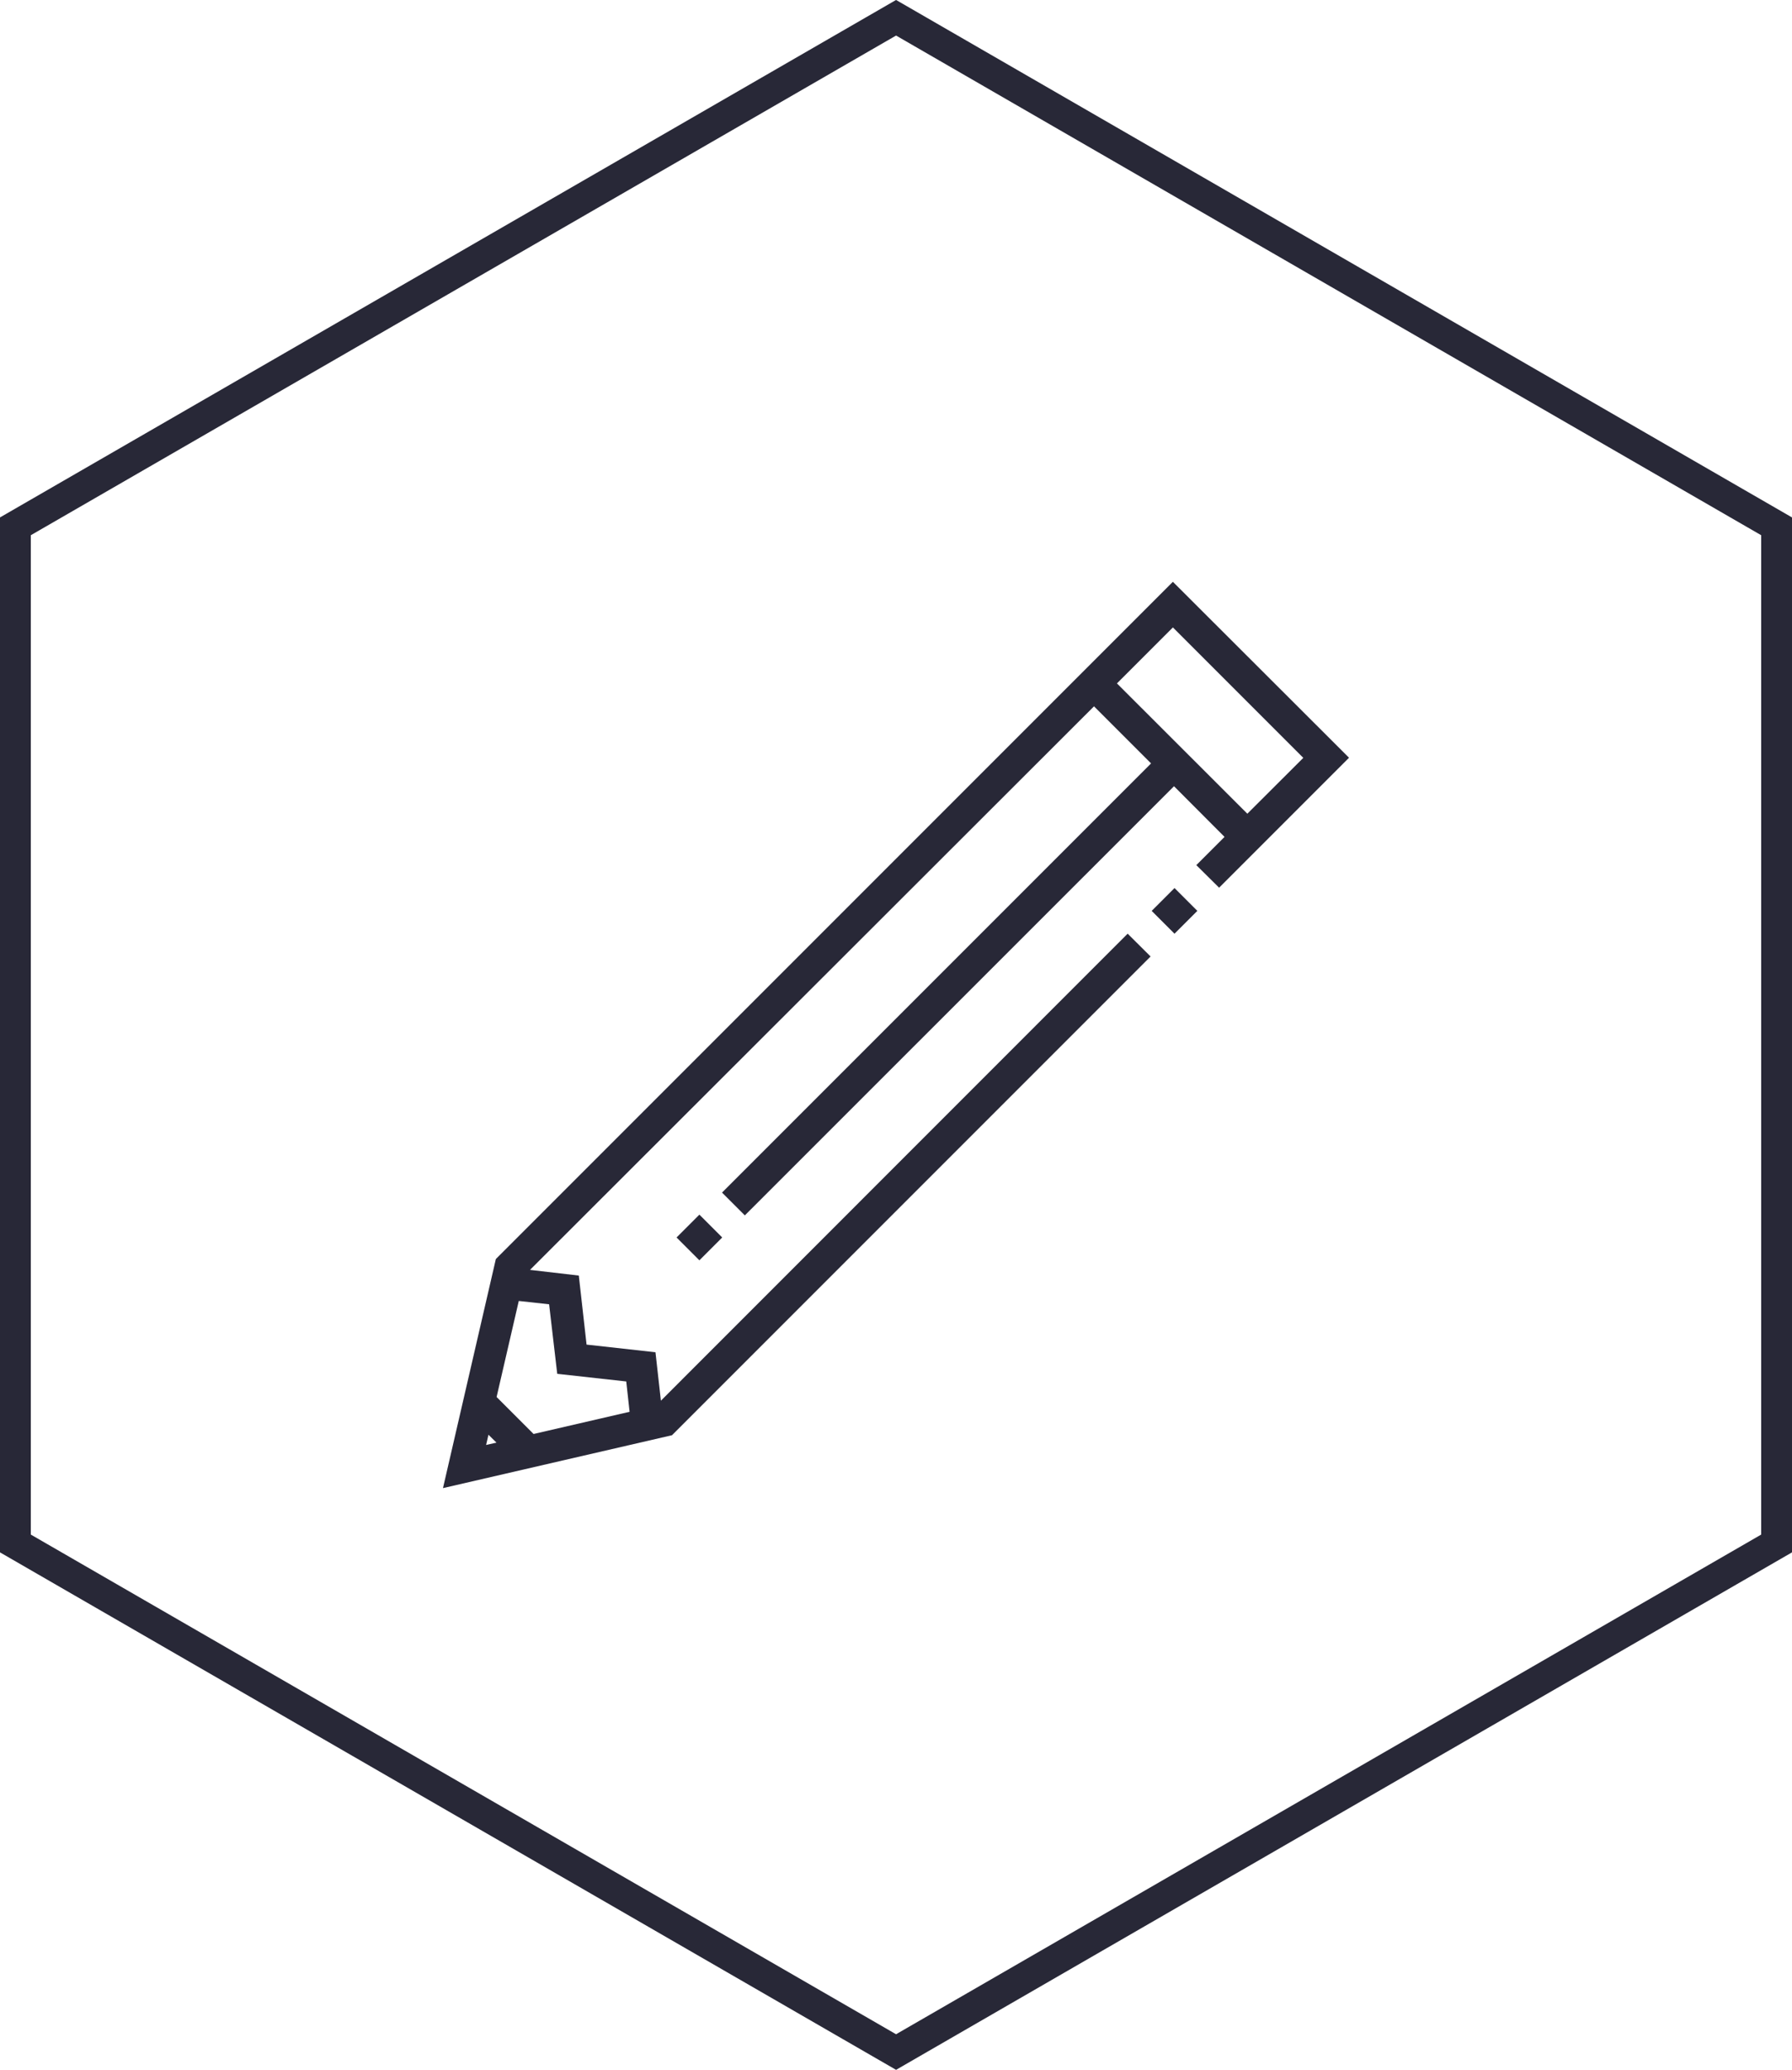 <svg xmlns="http://www.w3.org/2000/svg" viewBox="0 0 145.39 167.89"><defs><style>.cls-1{fill:none;stroke:#282837;stroke-miterlimit:10;stroke-width:2.5px;}.cls-2{fill:#282837;}</style></defs><title>creativeIcon</title><g id="Layer_2" data-name="Layer 2"><g id="Artwork"><polygon class="cls-1" points="1.25 42.69 1.25 125.19 72.7 166.44 144.14 125.19 144.14 42.69 72.7 1.44 1.25 42.69"/><rect class="cls-2" x="55.43" y="99.06" width="2.62" height="2.62" transform="translate(-54.35 69.52) rotate(-45)"/><path class="cls-2" d="M95.16,47.19,40.23,102.12,35.94,120.7l18.58-4.29L93.35,77.58l-1.86-1.85L53.62,113.61l-.44-3.93-5.59-.62-.63-5.6L43,103,88.76,57.29l4.63,4.63L58.58,96.73l1.85,1.85L95.25,63.77l4.1,4.11-2.29,2.29L98.91,72l10.54-10.54ZM39.63,116.37l.65.64-.84.19Zm5.58-4.94,5.6.62.27,2.46-7.79,1.8-3-3,1.8-7.79,2.46.27Zm45.41-56,4.54-4.54,10.58,10.58L101.2,66Z"/><rect class="cls-2" x="93.98" y="72.57" width="2.62" height="2.62" transform="translate(-24.33 89.02) rotate(-45)"/></g></g></svg>